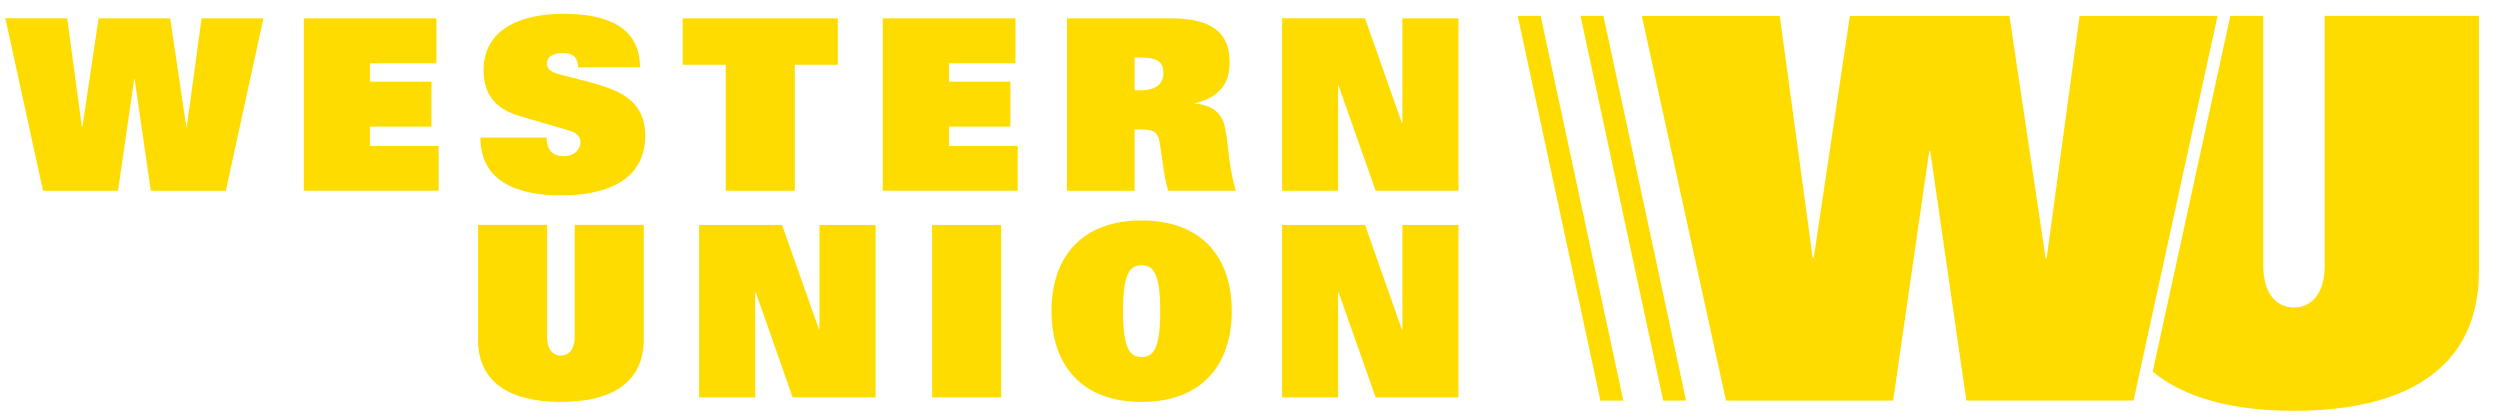 <svg width="114" height="19" fill="none" xmlns="http://www.w3.org/2000/svg"><path d="M8.518 5.784h-.022L7.759.835H4.497l-.739 4.95h-.024L3.063.834H.245L1.963 8.7H5.38l.739-5.094h.02L6.877 8.7h3.42L12.012.835h-2.82l-.675 4.95zm8.352-.012h2.803V3.724h-2.802v-.838h3.032V.836h-6.05v7.863h6.149V6.654H16.87v-.882zm11.108-1.667c-.803-.34-1.916-.554-2.522-.731-.333-.1-.518-.218-.518-.5 0-.24.222-.458.728-.458.409 0 .687.164.696.653h2.821c0-1.829-1.49-2.44-3.475-2.44-2.322 0-3.656.93-3.656 2.56 0 1.012.43 1.746 1.651 2.105l2.237.653c.3.087.53.24.53.533 0 .344-.296.642-.761.642-.298 0-.495-.098-.614-.248-.123-.166-.169-.382-.169-.602h-3.019c0 2.05 1.763 2.638 3.68 2.638 2.251 0 3.837-.808 3.837-2.736 0-.947-.44-1.655-1.446-2.069zM33.093 8.7h3.15V2.951h1.962V.835H31.13v2.117h1.963v5.747zm10.183-2.928h2.798V3.724h-2.798v-.838h3.029V.836h-6.052v7.863h6.154V6.654h-3.13v-.882zm11.217-1.047v-.02c1.19-.285 1.578-.97 1.578-1.872 0-1.483-1.004-1.998-2.712-1.998h-4.706V8.7h3.084V5.905h.364c.508 0 .707.149.771.541.114.676.211 1.666.4 2.253h3.083c-.362-1.187-.34-2.297-.517-2.97-.156-.6-.576-.938-1.345-1.004zm-2.49-.608h-.266V2.625h.286c.617 0 1.028.12 1.028.697 0 .585-.443.795-1.048.795zM63.948 5.6h-.024L62.243.834h-3.78V8.7h2.554V3.907h.023l1.69 4.792h3.776V.835h-2.558V5.6zm-37.742 9.75c0 .622-.3.863-.63.863s-.627-.241-.627-.862v-5.096h-3.151v5.226c0 1.9 1.376 2.845 3.779 2.845 2.4 0 3.778-.946 3.778-2.845v-5.226h-3.149v5.096zm11.162-.334h-.024l-1.683-4.76H31.88v7.865h2.557v-4.794h.025l1.683 4.794h3.78v-7.865h-2.557v4.76zm8.286-4.76h-3.15v7.865h3.15v-7.865zm6.402-.204c-2.742 0-4.108 1.684-4.108 4.133 0 2.454 1.366 4.142 4.108 4.142 2.747 0 4.112-1.688 4.112-4.142 0-2.45-1.365-4.133-4.112-4.133zm0 6.227c-.48 0-.847-.274-.847-2.094 0-1.773.344-2.09.847-2.09.51 0 .85.317.85 2.09 0 1.82-.362 2.094-.85 2.094zm11.892-1.263h-.024l-1.681-4.76h-3.78v7.865h2.554v-4.794h.023l1.69 4.794h3.776v-7.865h-2.558v4.76zM96.174.726h-1.346l-1.5 11.037h-.05L91.63.726h-7.275l-1.65 11.037h-.046L81.157.726h-6.29l3.837 17.54h7.622l1.645-11.364h.05l1.644 11.363h7.626l.38-1.753L101.12.726h-4.945zm9.832 11.369c0 1.386-.665 1.924-1.402 1.924-.737 0-1.4-.538-1.4-1.924V.725h-1.501l-3.54 16.224c1.434 1.18 3.612 1.783 6.441 1.783 5.356 0 8.434-2.117 8.434-6.347V.725h-7.032v11.37zM69.209.726l3.77 17.54h1.044L70.254.725H69.21zm2.863 0l3.769 17.54h1.044L73.116.725h-1.044z" fill="#FFDC00"/></svg>